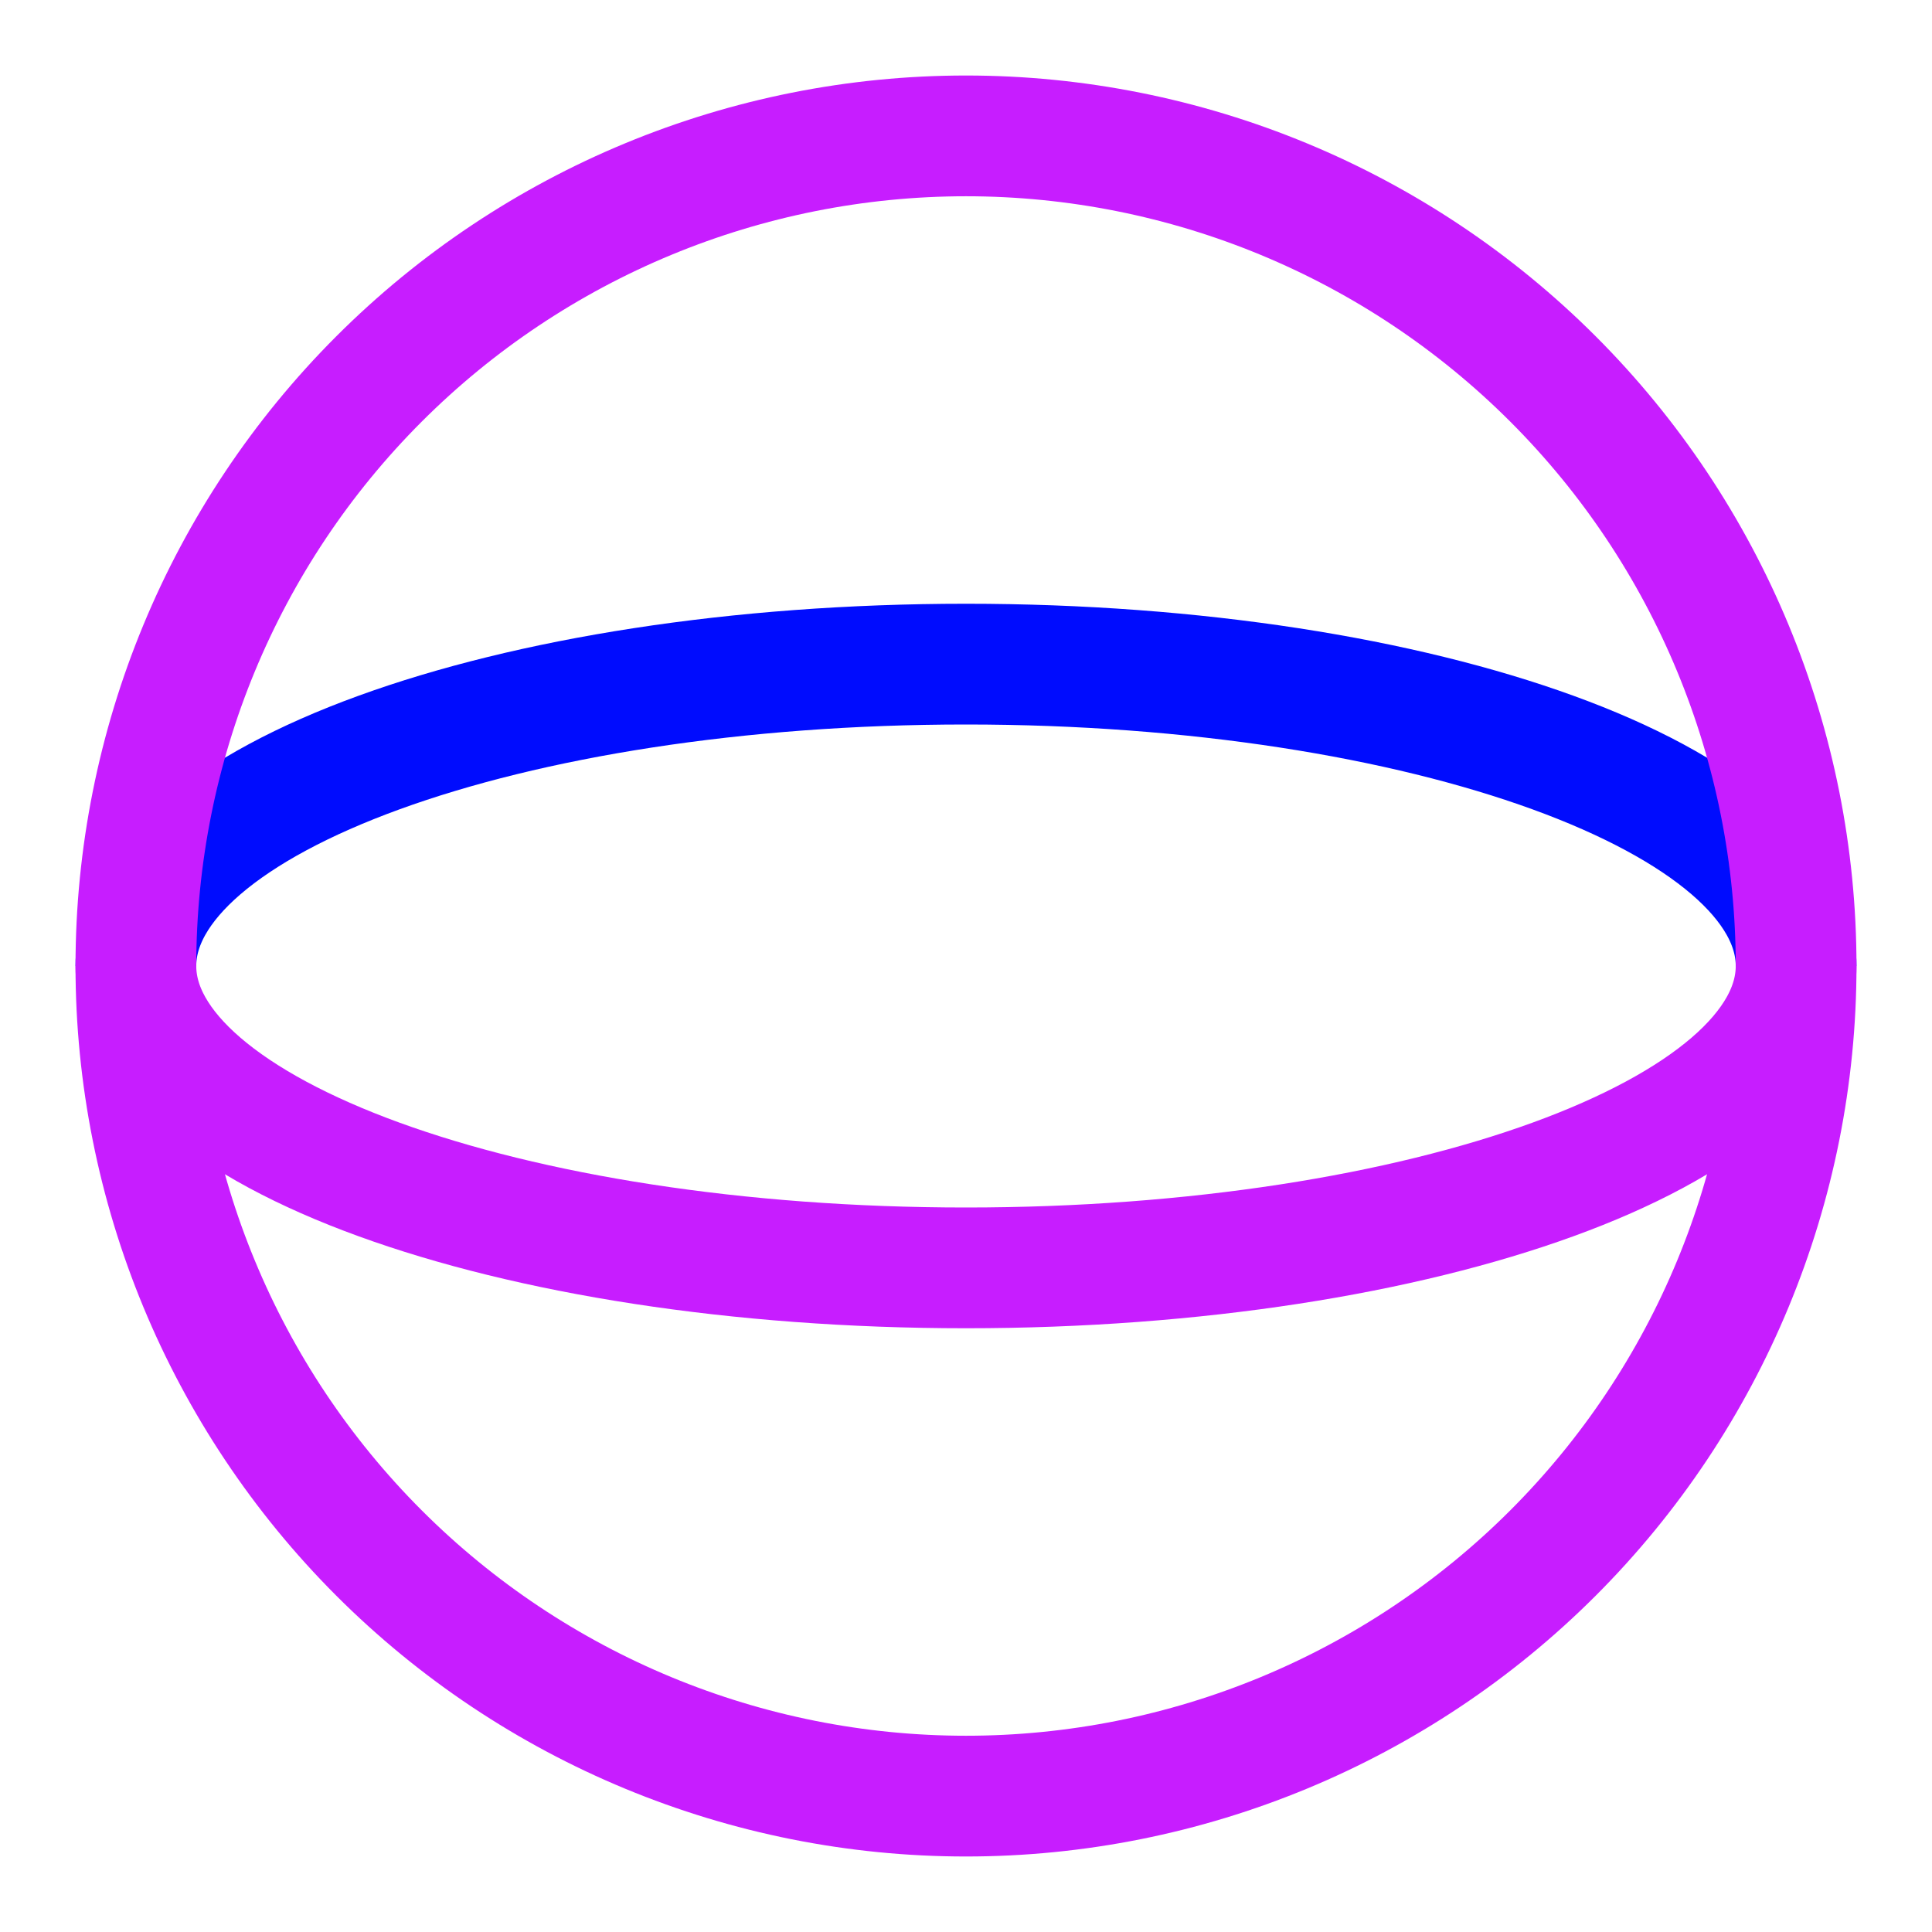 <svg xmlns="http://www.w3.org/2000/svg" fill="none" viewBox="-0.75 -0.75 24 24" id="Sphere-Shape--Streamline-Sharp-Neon">
  <desc>
    Sphere Shape Streamline Icon: https://streamlinehq.com
  </desc>
  <g id="sphere-shape">
    <path id="vector" stroke="#c71dff" d="M21.562 11.25c0 2.071 -4.617 3.75 -10.312 3.75 -5.695 0 -10.312 -1.679 -10.312 -3.75" stroke-width="1.5"></path>
    <path id="vector_2" stroke="#000cfe" d="M21.562 11.25c0 -2.071 -4.617 -3.75 -10.312 -3.75C5.555 7.5 0.938 9.179 0.938 11.25" stroke-width="1.5"></path>
    <path id="Ellipse 7" stroke="#c71dff" d="M0.938 11.25c0 2.735 1.086 5.358 3.02 7.292S8.515 21.562 11.25 21.562c2.735 0 5.358 -1.086 7.292 -3.02S21.562 13.985 21.562 11.25c0 -2.735 -1.086 -5.358 -3.02 -7.292S13.985 0.938 11.25 0.938C8.515 0.938 5.892 2.024 3.958 3.958S0.938 8.515 0.938 11.25Z" stroke-width="1.5"></path>
  </g>
</svg>